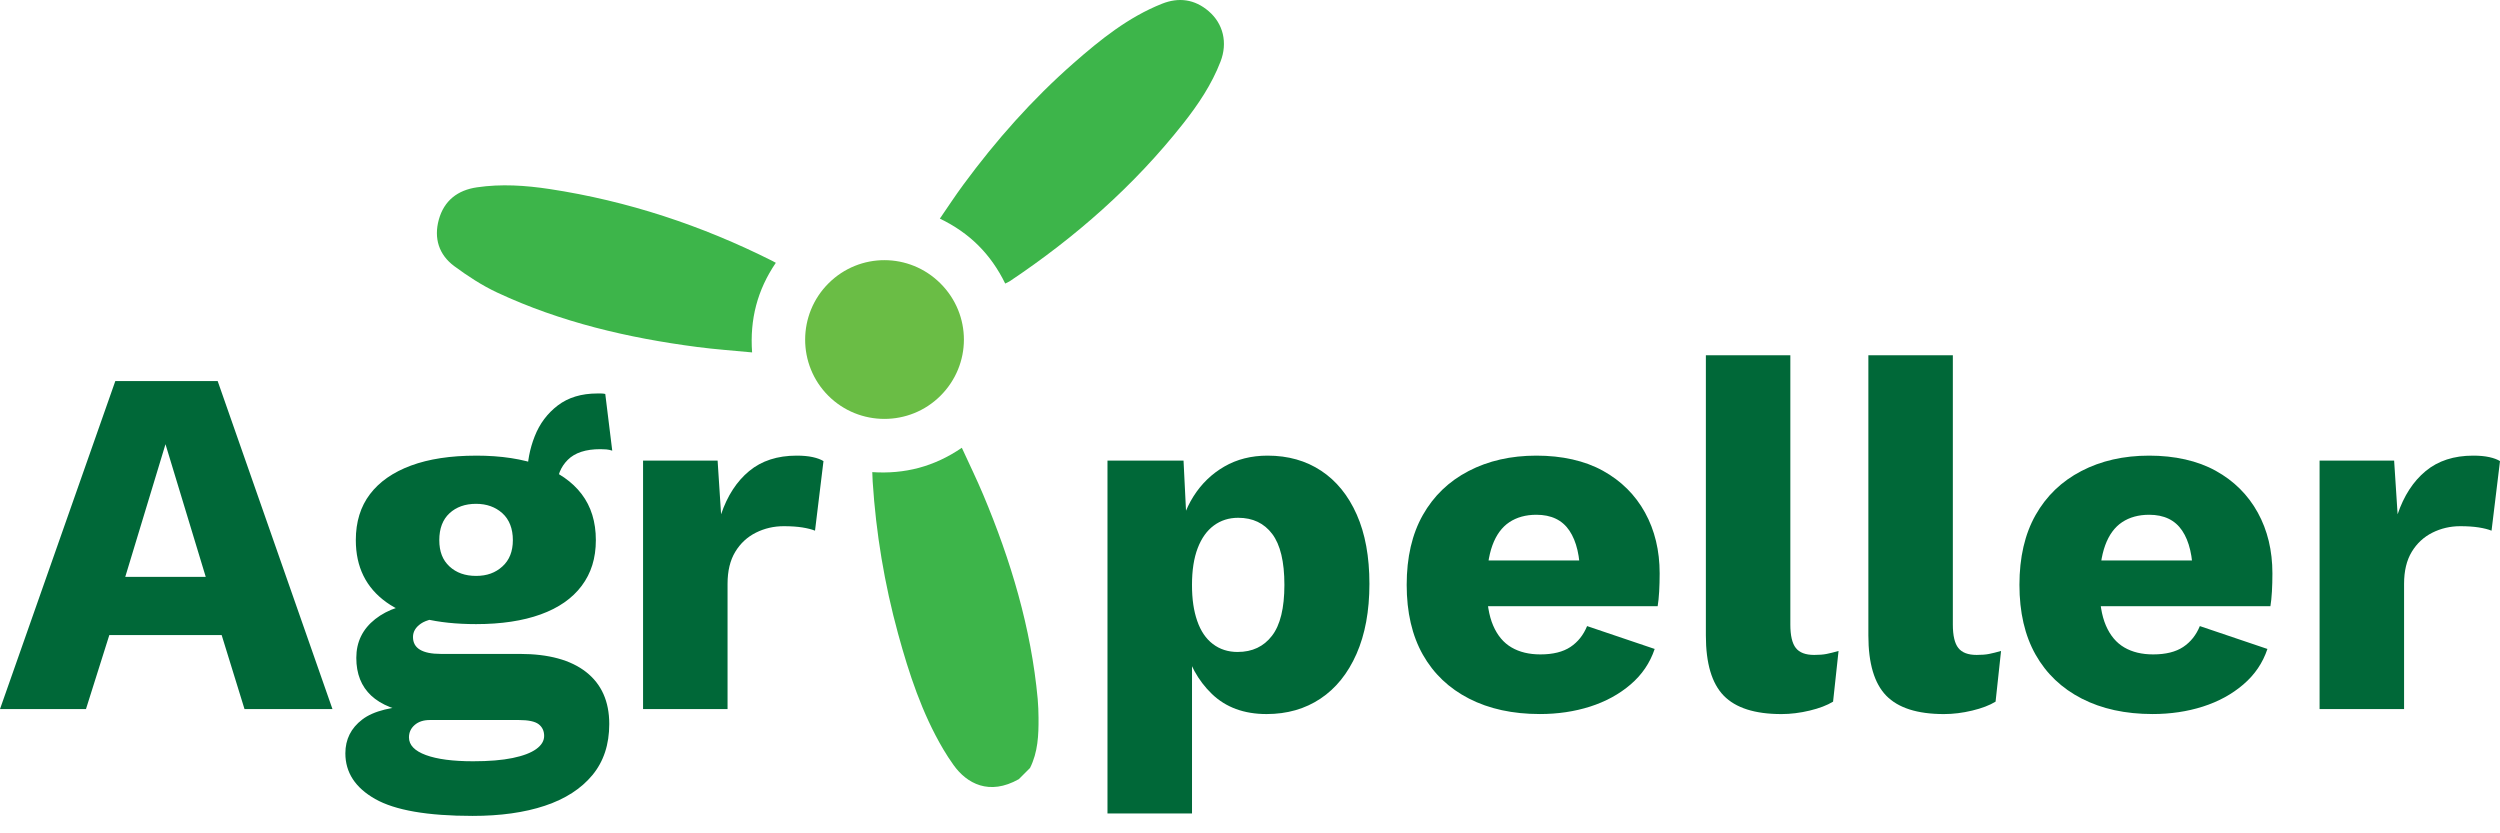 <svg width="138" height="46" viewBox="0 0 138 46" fill="none" xmlns="http://www.w3.org/2000/svg">
<g id="Group 11">
<g id="Group">
<path id="Vector" d="M56.237 43.011C54.609 43.929 53.368 43.257 52.634 42.226C52.431 41.942 52.239 41.649 52.062 41.348C50.891 39.36 50.179 37.19 49.574 34.981C48.822 32.232 48.355 29.434 48.172 26.588C48.162 26.428 48.159 26.268 48.15 26.061C49.929 26.18 51.562 25.766 53.093 24.717C53.499 25.605 53.913 26.449 54.276 27.314C55.795 30.932 56.917 34.656 57.281 38.583C57.313 38.93 57.323 39.281 57.327 39.631C57.334 40.579 57.294 41.519 56.857 42.392C56.65 42.599 56.444 42.804 56.238 43.011H56.237Z" fill="#3DB54A"/>
<path id="Vector_2" d="M55.488 15.652C54.696 14.033 53.527 12.858 51.88 12.068C52.319 11.43 52.73 10.801 53.175 10.197C54.977 7.75 56.982 5.483 59.271 3.477C60.752 2.178 62.285 0.946 64.141 0.207C65.071 -0.163 65.946 -0.042 66.715 0.615C67.525 1.308 67.775 2.36 67.373 3.399C66.886 4.662 66.139 5.773 65.307 6.827C62.602 10.255 59.363 13.099 55.742 15.521C55.673 15.568 55.592 15.598 55.487 15.652H55.488Z" fill="#3DB54A"/>
<path id="Vector_3" d="M42.826 14.506C41.806 16.006 41.384 17.625 41.516 19.453C40.481 19.353 39.481 19.284 38.489 19.154C34.672 18.656 30.949 17.786 27.445 16.149C26.609 15.758 25.818 15.24 25.074 14.69C24.221 14.058 23.94 13.145 24.224 12.119C24.515 11.071 25.263 10.496 26.325 10.341C27.666 10.143 29.004 10.233 30.334 10.434C34.647 11.09 38.736 12.444 42.629 14.4C42.679 14.425 42.727 14.454 42.826 14.507V14.506Z" fill="#3DB54A"/>
<path id="Vector_4" d="M51.908 21.852C50.204 23.549 47.43 23.547 45.726 21.848C44.012 20.137 44.018 17.345 45.74 15.634C47.453 13.932 50.202 13.937 51.915 15.647C53.641 17.371 53.639 20.13 51.908 21.852Z" fill="#6ABD45"/>
</g>
<g id="Group_2">
<path id="Vector_5" d="M18.352 39.141H13.497L12.235 35.054H6.035L4.746 39.141H0L6.365 21.036H12.016L18.352 39.141ZM6.913 31.844H11.357L9.135 24.52L6.914 31.844H6.913Z" fill="#006838"/>
<path id="Vector_6" d="M28.693 36.096C30.284 36.096 31.504 36.43 32.355 37.097C33.206 37.765 33.631 38.721 33.631 39.964C33.631 41.098 33.32 42.039 32.697 42.79C32.075 43.539 31.203 44.102 30.078 44.477C28.954 44.852 27.623 45.038 26.087 45.038C23.6 45.038 21.808 44.727 20.71 44.105C19.613 43.483 19.064 42.643 19.064 41.582C19.064 40.814 19.375 40.191 19.997 39.717C20.618 39.24 21.652 38.986 23.096 38.948L22.987 39.387C21.871 39.24 21.039 38.912 20.491 38.399C19.943 37.888 19.668 37.192 19.668 36.314C19.668 35.436 20.016 34.723 20.711 34.175C21.406 33.627 22.329 33.325 23.482 33.27L25.182 34.066H24.744C24.031 34.102 23.528 34.221 23.235 34.423C22.942 34.624 22.797 34.871 22.797 35.163C22.797 35.474 22.924 35.708 23.181 35.862C23.437 36.018 23.821 36.096 24.334 36.096H28.695H28.693ZM26.279 25.151C27.669 25.151 28.858 25.334 29.845 25.699C30.833 26.064 31.588 26.59 32.109 27.276C32.63 27.962 32.891 28.808 32.891 29.814C32.891 30.819 32.63 31.643 32.109 32.338C31.588 33.033 30.833 33.558 29.845 33.915C28.858 34.272 27.669 34.451 26.279 34.451C24.103 34.451 22.452 34.049 21.328 33.244C20.203 32.439 19.641 31.296 19.641 29.815C19.641 28.809 19.902 27.963 20.423 27.277C20.944 26.591 21.699 26.066 22.686 25.7C23.674 25.334 24.871 25.152 26.279 25.152V25.151ZM26.114 42.022C26.992 42.022 27.719 41.962 28.295 41.843C28.871 41.724 29.306 41.559 29.598 41.349C29.89 41.139 30.037 40.896 30.037 40.623C30.037 40.349 29.935 40.133 29.735 39.978C29.533 39.823 29.168 39.745 28.638 39.745H23.727C23.379 39.745 23.101 39.836 22.89 40.019C22.679 40.202 22.575 40.431 22.575 40.705C22.575 41.126 22.886 41.449 23.508 41.679C24.129 41.908 24.998 42.022 26.114 42.022ZM26.279 27.811C25.676 27.811 25.186 27.986 24.812 28.332C24.437 28.68 24.249 29.174 24.249 29.814C24.249 30.454 24.436 30.92 24.812 31.268C25.186 31.616 25.676 31.79 26.279 31.79C26.883 31.79 27.349 31.617 27.733 31.268C28.118 30.921 28.31 30.436 28.31 29.814C28.31 29.192 28.118 28.68 27.733 28.332C27.349 27.986 26.865 27.811 26.279 27.811ZM33.411 21.748L33.796 24.876C33.686 24.84 33.576 24.817 33.467 24.807C33.357 24.798 33.248 24.794 33.138 24.794C32.333 24.794 31.734 24.99 31.341 25.383C30.948 25.777 30.752 26.265 30.752 26.851L29.105 26.248C29.105 25.498 29.242 24.776 29.517 24.081C29.791 23.385 30.216 22.818 30.792 22.379C31.369 21.941 32.095 21.72 32.973 21.72H33.179C33.261 21.72 33.338 21.73 33.413 21.747L33.411 21.748Z" fill="#006838"/>
<path id="Vector_7" d="M35.497 39.142V25.426H39.612L39.804 28.388C40.151 27.364 40.669 26.569 41.355 26.002C42.04 25.435 42.913 25.151 43.975 25.151C44.321 25.151 44.62 25.178 44.866 25.233C45.113 25.288 45.31 25.362 45.456 25.453L44.989 29.293C44.807 29.22 44.573 29.161 44.29 29.115C44.006 29.07 43.664 29.046 43.262 29.046C42.713 29.046 42.201 29.165 41.725 29.403C41.249 29.641 40.87 29.993 40.587 30.459C40.303 30.926 40.161 31.516 40.161 32.229V39.142H35.498H35.497Z" fill="#006838"/>
</g>
<g id="Group_3">
<path id="Vector_8" d="M61.133 44.903V25.425H65.331L65.577 30.39L65.029 29.814C65.157 28.901 65.441 28.096 65.88 27.399C66.32 26.705 66.886 26.156 67.582 25.754C68.276 25.352 69.072 25.151 69.968 25.151C71.102 25.151 72.089 25.43 72.931 25.988C73.771 26.545 74.426 27.35 74.892 28.403C75.359 29.455 75.592 30.73 75.592 32.229C75.592 33.728 75.354 35.018 74.879 36.096C74.403 37.176 73.741 37.998 72.89 38.565C72.039 39.132 71.048 39.416 69.914 39.416C68.671 39.416 67.664 39.045 66.896 38.305C66.128 37.565 65.616 36.628 65.359 35.494L65.799 34.835V44.903H61.135H61.133ZM68.321 35.988C69.126 35.988 69.756 35.69 70.213 35.096C70.671 34.502 70.899 33.565 70.899 32.285C70.899 31.005 70.675 30.068 70.227 29.474C69.779 28.88 69.153 28.582 68.348 28.582C67.837 28.582 67.388 28.724 67.004 29.008C66.62 29.292 66.323 29.707 66.113 30.256C65.903 30.804 65.798 31.481 65.798 32.285C65.798 33.089 65.894 33.716 66.086 34.274C66.278 34.831 66.566 35.257 66.95 35.549C67.334 35.842 67.792 35.989 68.322 35.989L68.321 35.988Z" fill="#006838"/>
<path id="Vector_9" d="M85.001 39.415C83.5 39.415 82.198 39.131 81.092 38.564C79.986 37.997 79.135 37.188 78.541 36.137C77.947 35.085 77.649 33.801 77.649 32.283C77.649 30.765 77.946 29.48 78.541 28.429C79.135 27.378 79.976 26.568 81.065 26.002C82.153 25.435 83.401 25.151 84.809 25.151C86.218 25.151 87.479 25.43 88.485 25.988C89.49 26.545 90.264 27.314 90.804 28.292C91.343 29.27 91.613 30.39 91.613 31.652C91.613 32 91.603 32.334 91.586 32.654C91.567 32.974 91.54 33.243 91.503 33.462H80.64V30.939H89.473L87.223 31.817C87.223 30.72 87.026 29.879 86.633 29.293C86.24 28.707 85.632 28.415 84.809 28.415C84.224 28.415 83.726 28.553 83.315 28.826C82.903 29.101 82.592 29.526 82.381 30.102C82.171 30.678 82.066 31.424 82.066 32.338C82.066 33.253 82.185 33.983 82.423 34.532C82.66 35.082 82.999 35.485 83.438 35.739C83.877 35.996 84.408 36.123 85.029 36.123C85.723 36.123 86.276 35.987 86.689 35.712C87.1 35.438 87.406 35.053 87.607 34.56L91.338 35.822C91.081 36.59 90.639 37.244 90.008 37.783C89.378 38.323 88.632 38.729 87.772 39.004C86.912 39.278 85.989 39.415 85.002 39.415H85.001Z" fill="#006838"/>
<path id="Vector_10" d="M98.827 19.61V34.479C98.827 35.082 98.927 35.512 99.129 35.768C99.33 36.025 99.668 36.152 100.143 36.152C100.418 36.152 100.646 36.134 100.829 36.097C101.012 36.06 101.231 36.006 101.488 35.933L101.186 38.731C100.857 38.932 100.427 39.097 99.897 39.224C99.367 39.352 98.844 39.417 98.334 39.417C96.871 39.417 95.81 39.078 95.151 38.402C94.492 37.725 94.164 36.619 94.164 35.083V19.611H98.827V19.61Z" fill="#006838"/>
<path id="Vector_11" d="M107.797 19.61V34.479C107.797 35.082 107.897 35.512 108.099 35.768C108.3 36.025 108.638 36.152 109.113 36.152C109.388 36.152 109.617 36.134 109.799 36.097C109.982 36.06 110.201 36.006 110.458 35.933L110.156 38.731C109.827 38.932 109.397 39.097 108.867 39.224C108.337 39.352 107.815 39.417 107.304 39.417C105.841 39.417 104.78 39.078 104.121 38.402C103.463 37.725 103.134 36.619 103.134 35.083V19.611H107.797V19.61Z" fill="#006838"/>
<path id="Vector_12" d="M118.825 39.415C117.325 39.415 116.022 39.131 114.916 38.564C113.81 37.997 112.959 37.188 112.365 36.137C111.771 35.085 111.473 33.801 111.473 32.283C111.473 30.765 111.77 29.48 112.365 28.429C112.959 27.378 113.8 26.568 114.889 26.002C115.977 25.435 117.225 25.151 118.634 25.151C120.042 25.151 121.303 25.43 122.309 25.988C123.315 26.545 124.088 27.314 124.628 28.292C125.168 29.27 125.437 30.39 125.437 31.652C125.437 32 125.428 32.334 125.41 32.654C125.391 32.974 125.364 33.243 125.327 33.462H114.464V30.939H123.297L121.047 31.817C121.047 30.72 120.85 29.879 120.457 29.293C120.064 28.707 119.456 28.415 118.634 28.415C118.048 28.415 117.55 28.553 117.139 28.826C116.727 29.101 116.416 29.526 116.206 30.102C115.996 30.678 115.89 31.424 115.89 32.338C115.89 33.253 116.009 33.983 116.247 34.532C116.484 35.082 116.824 35.485 117.262 35.739C117.701 35.996 118.232 36.123 118.853 36.123C119.547 36.123 120.1 35.987 120.513 35.712C120.924 35.438 121.23 35.053 121.431 34.56L125.162 35.822C124.906 36.59 124.463 37.244 123.832 37.783C123.202 38.323 122.457 38.729 121.596 39.004C120.736 39.278 119.813 39.415 118.826 39.415H118.825Z" fill="#006838"/>
<path id="Vector_13" d="M128.041 39.142V25.425H132.156L132.348 28.388C132.695 27.364 133.213 26.568 133.898 26.002C134.584 25.435 135.457 25.151 136.519 25.151C136.865 25.151 137.163 25.178 137.41 25.233C137.658 25.288 137.854 25.362 138 25.453L137.533 29.293C137.35 29.22 137.117 29.16 136.833 29.115C136.549 29.07 136.206 29.046 135.805 29.046C135.257 29.046 134.744 29.165 134.268 29.403C133.793 29.641 133.413 29.992 133.13 30.459C132.846 30.926 132.705 31.516 132.705 32.229V39.142H128.041Z" fill="#006838"/>
</g>
</g>
</svg>
